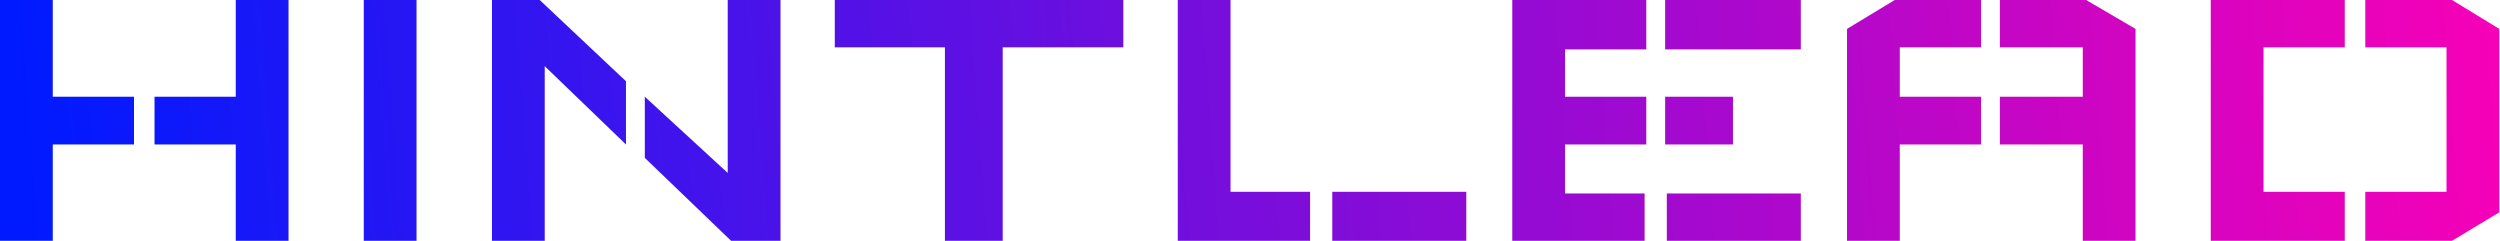 <svg width="1194" height="115" viewBox="0 0 1194 115" fill="none" xmlns="http://www.w3.org/2000/svg">
<path id="HINTLEAD" d="M2.98023e-07 -9.53674e-06H25.2V46.2H64V69H25.2V115H2.98023e-07V-9.53674e-06ZM137.8 -9.53674e-06H112.6V46.2H73.8V69H112.6V115H137.8V-9.53674e-06ZM173.734 -9.53674e-06H198.934V115H173.734V-9.53674e-06ZM234.961 -9.53674e-06H257.761L298.961 38.8V69L260.161 31.6V115H234.961V-9.53674e-06ZM347.561 82.6V-9.53674e-06H372.761V115H349.161L307.961 75.4V46.2L347.561 82.6ZM536.495 22.6H478.895V115H451.295V22.6H398.695V-9.53674e-06H536.495V22.6ZM562.5 -9.53674e-06H587.7V91.6H625.7V115H562.5V-9.53674e-06ZM636.3 91.6V115H700.3V91.6H636.3ZM722.266 -9.53674e-06H786.266V23.6H747.466V46.2H786.266V69H747.466V92.4H785.466V115H722.266V-9.53674e-06ZM796.066 92.4V115H860.066V92.4H796.066ZM860.066 23.6V-9.53674e-06H795.266V23.6H860.066ZM827.666 69V46.2H795.266V69H827.666ZM882.133 13.8L904.933 -9.53674e-06H946.133V22.6H907.333V46.2H946.133V69H907.333V115H882.133V13.8ZM1019.93 13.8L996.333 -9.53674e-06H955.133V22.6H994.733V46.2H955.133V69H994.733V115H1019.93V13.8ZM1055.86 -9.53674e-06H1119.86V22.6H1081.06V91.6H1119.86V115H1055.86V-9.53674e-06ZM1193.66 13.8L1171.06 -9.53674e-06H1129.66V22.6H1168.46V91.6H1129.66V115H1171.06L1193.66 101.4V13.8Z" fill="url(#paint0_linear)"/>
<defs>
<linearGradient id="paint0_linear" x1="1223.05" y1="8.581" x2="14.699" y2="98.478" gradientUnits="userSpaceOnUse">
<stop stop-color="#FC00B5"/>
<stop offset="1" stop-color="#001AFF"/>
</linearGradient>
</defs>
</svg>
